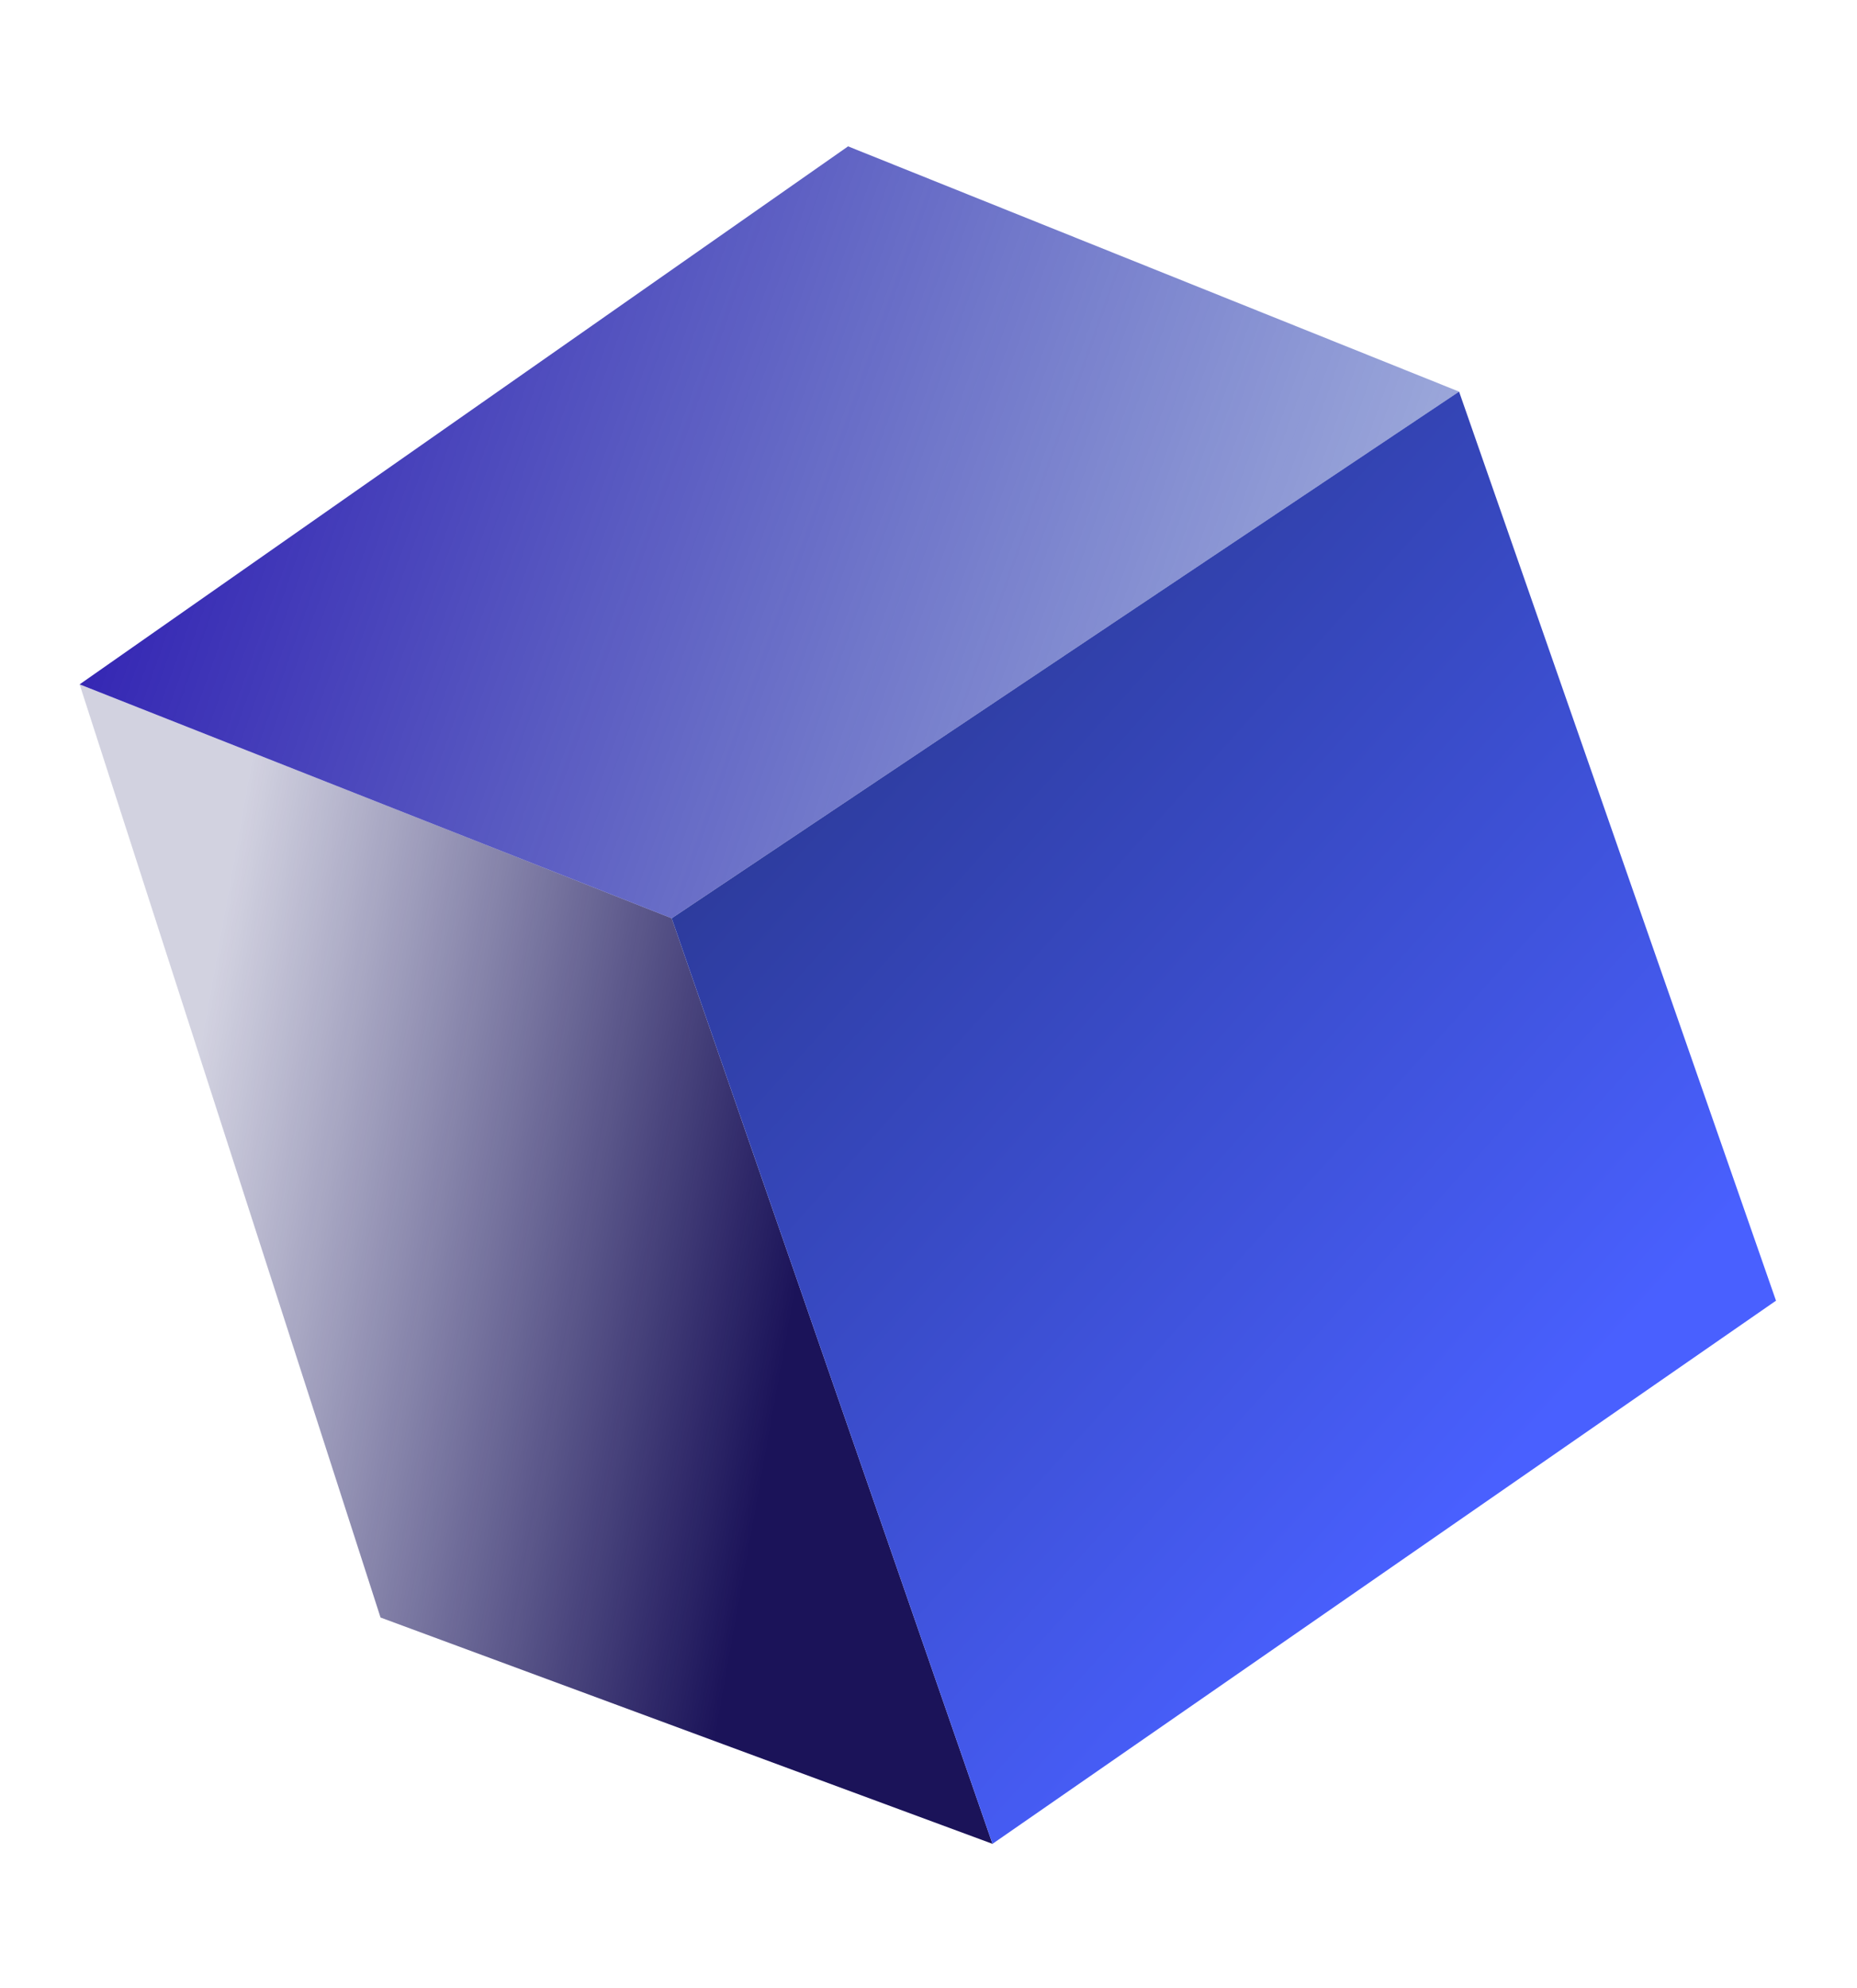 <svg width="584" height="625" viewBox="0 0 584 625" fill="none" xmlns="http://www.w3.org/2000/svg">
<g filter="url(#filter0_f_1787_1603)">
<path d="M25.041 215.196L119.674 508.624L312.127 579.782L211.239 288.746L25.041 215.196Z" fill="url(#paint0_linear_1787_1603)"/>
<path d="M25.041 215.197L266.708 46.022L458.859 123.143L211.239 288.746L25.041 215.197Z" fill="url(#paint1_linear_1787_1603)"/>
<path d="M558.526 408.991L312.126 579.783L211.238 288.746L458.859 123.142L558.526 408.991Z" fill="url(#paint2_linear_1787_1603)"/>
</g>
<defs>
<filter id="filter0_f_1787_1603" x="5.041" y="26.022" width="573.484" height="573.76" filterUnits="userSpaceOnUse" color-interpolation-filters="sRGB">
<feFlood flood-opacity="0" result="BackgroundImageFix"/>
<feBlend mode="normal" in="SourceGraphic" in2="BackgroundImageFix" result="shape"/>
<feGaussianBlur stdDeviation="10" result="effect1_foregroundBlur_1787_1603"/>
</filter>
<linearGradient id="paint0_linear_1787_1603" x1="248.499" y1="415.849" x2="53.536" y2="381.026" gradientUnits="userSpaceOnUse">
<stop stop-color="#1B1359"/>
<stop offset="1" stop-color="#1F1E66" stop-opacity="0.2"/>
</linearGradient>
<linearGradient id="paint1_linear_1787_1603" x1="59.806" y1="91.906" x2="485.966" y2="243.186" gradientUnits="userSpaceOnUse">
<stop stop-color="#3324B3"/>
<stop offset="1" stop-color="#1F40AC" stop-opacity="0.36"/>
</linearGradient>
<linearGradient id="paint2_linear_1787_1603" x1="255.343" y1="219.543" x2="496.525" y2="436.819" gradientUnits="userSpaceOnUse">
<stop stop-color="#2C3A99"/>
<stop offset="1" stop-color="#4960FF"/>
</linearGradient>
</defs>
</svg>
